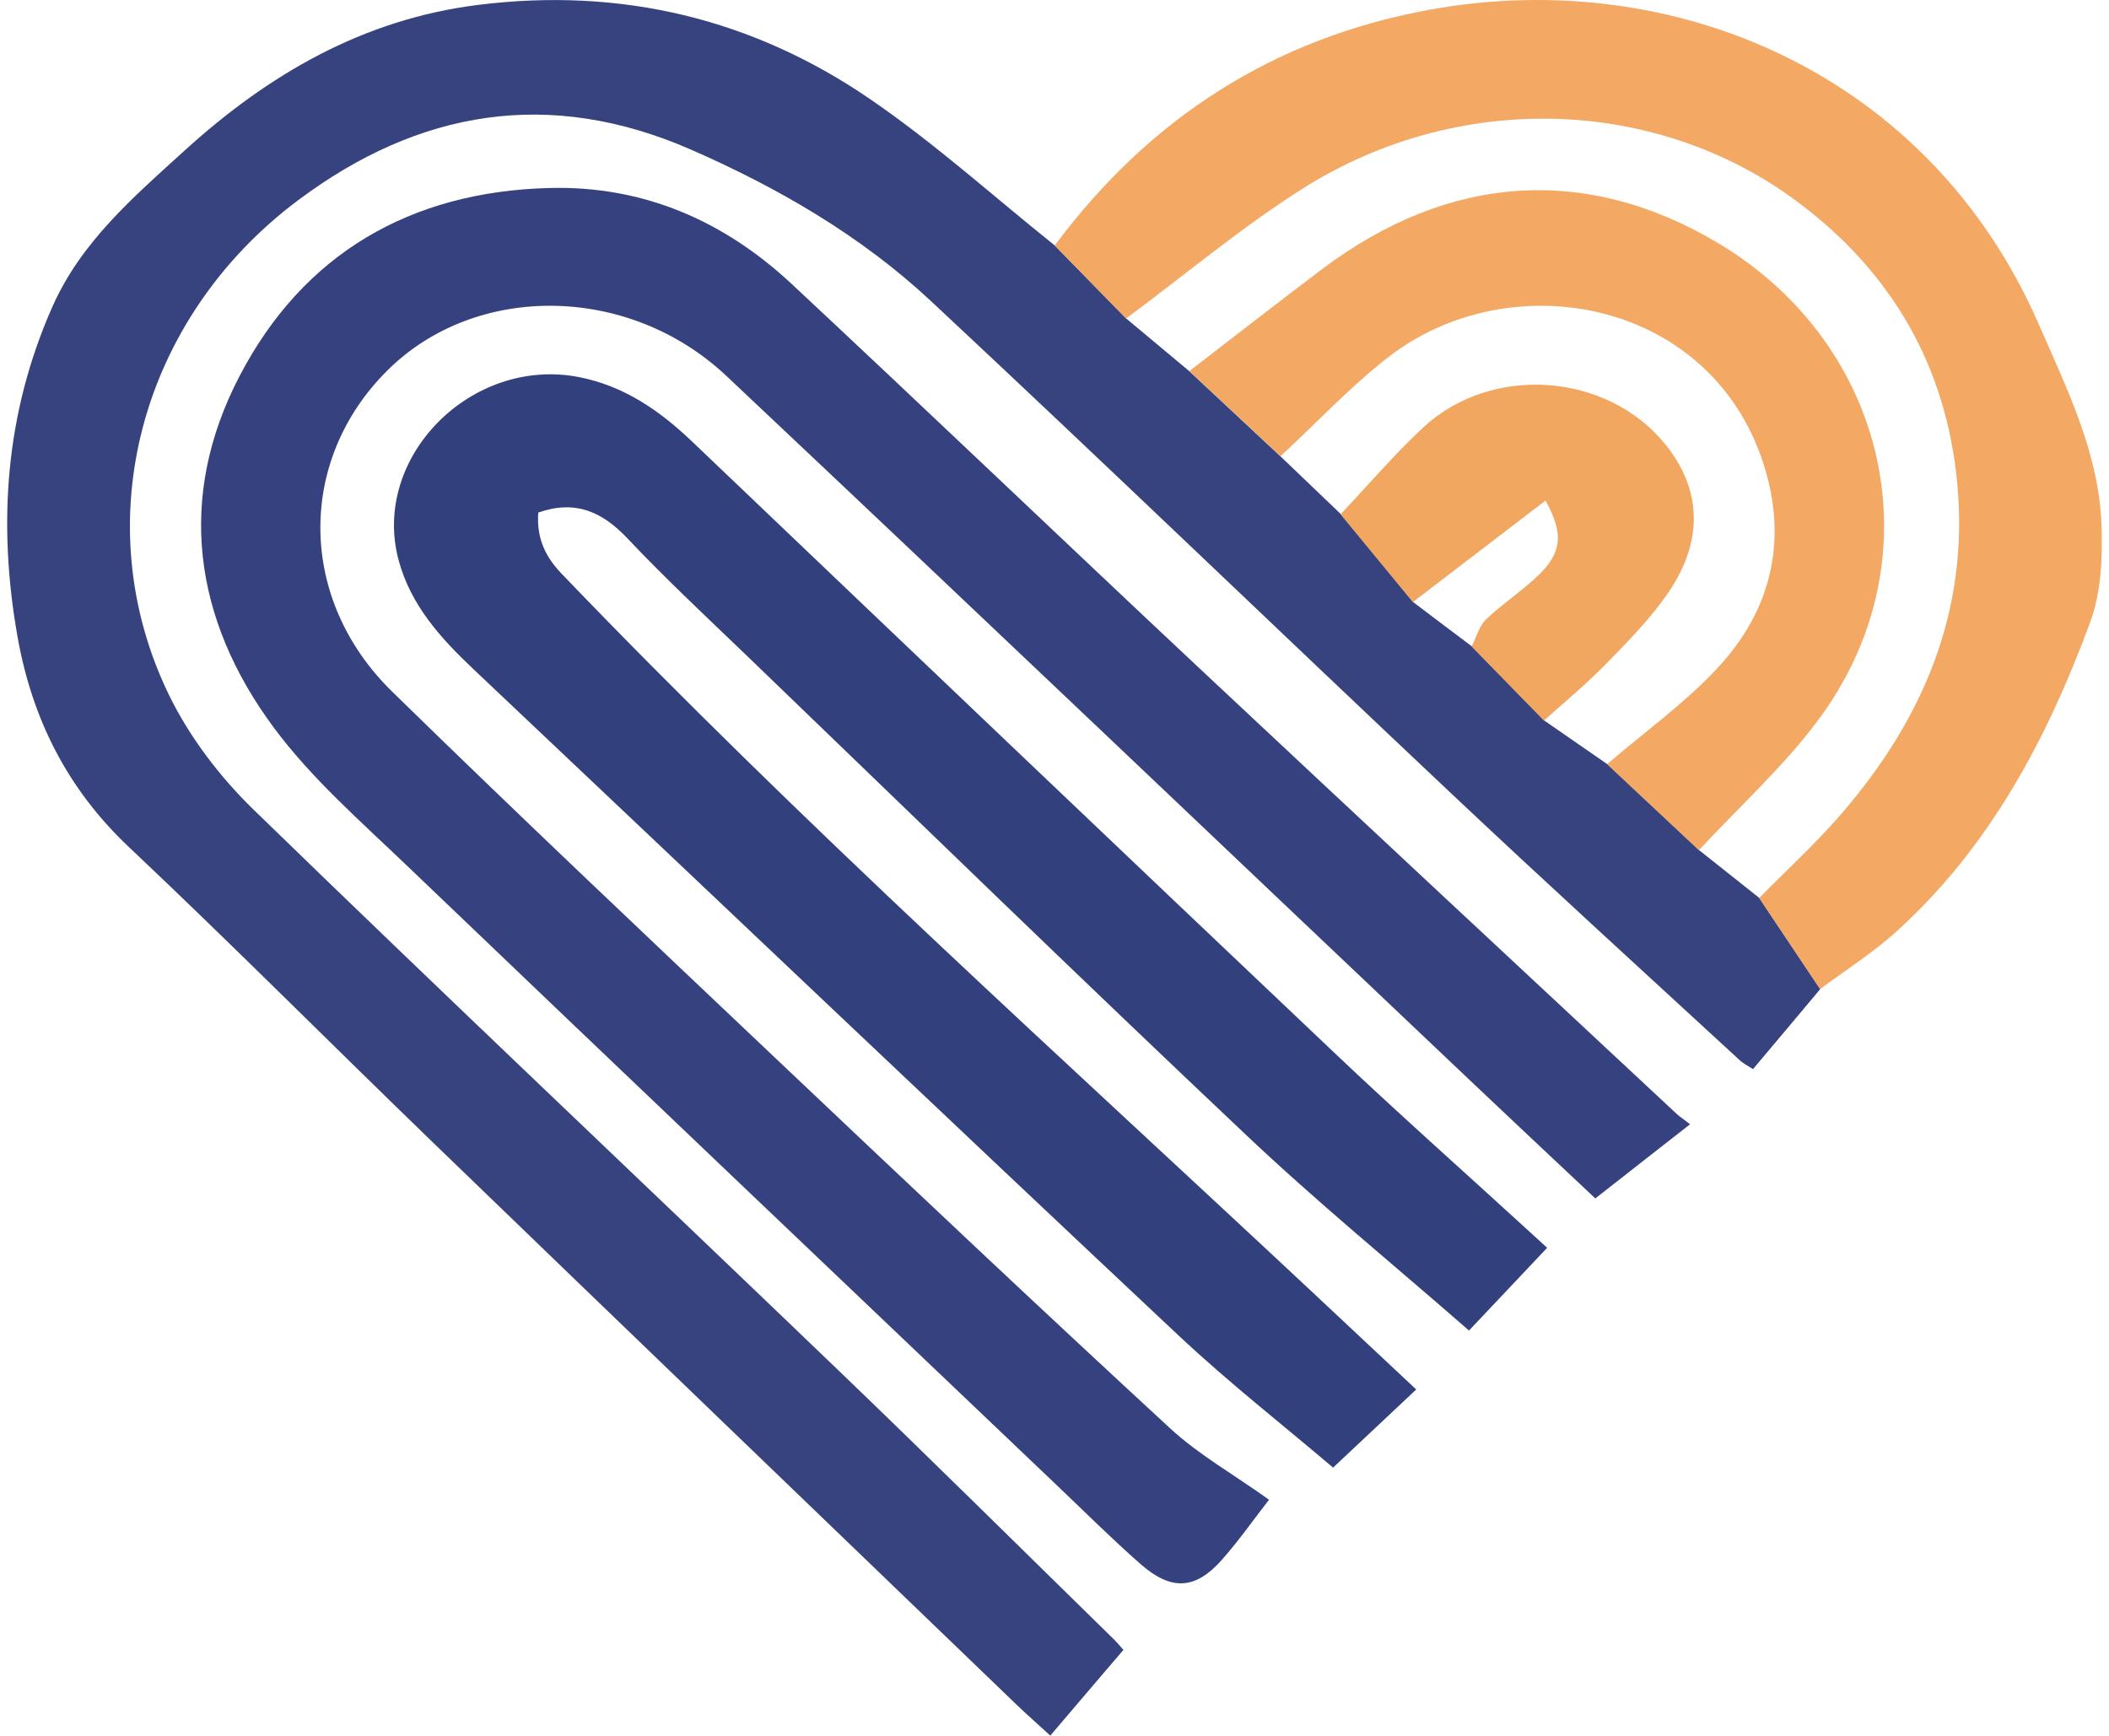 <svg width="147" height="121" viewBox="0 0 147 121" fill="none" xmlns="http://www.w3.org/2000/svg">
<path d="M126.867 68.953C125.335 70.791 123.788 72.616 122.186 74.525C121.838 74.302 121.504 74.135 121.239 73.884C114.483 67.657 107.685 61.472 101.012 55.175C88.934 43.794 76.996 32.287 64.862 20.962C59.987 16.42 54.247 13.091 48.132 10.416C38.297 6.126 29.214 7.658 20.8 13.941C9.739 22.202 5.936 36.453 11.787 48.461C13.222 51.4 15.339 54.172 17.694 56.457C31.109 69.496 44.719 82.34 58.203 95.295C64.751 101.578 71.201 107.972 77.692 114.324C77.887 114.519 78.055 114.728 78.305 115.007C76.62 116.971 74.976 118.907 73.207 120.983C72.357 120.203 71.577 119.52 70.838 118.81C57.284 105.757 43.716 92.718 30.175 79.637C23.085 72.783 16.133 65.79 8.973 59.034C4.696 54.994 2.245 50.118 1.228 44.421C-0.179 36.508 0.364 28.805 3.652 21.38C5.658 16.852 9.321 13.718 12.86 10.5C18.697 5.192 25.3 1.348 33.296 0.345C43.27 -0.909 52.492 1.292 60.725 6.962C65.211 10.04 69.278 13.718 73.527 17.117C75.185 18.817 76.843 20.502 78.5 22.202C79.963 23.427 81.44 24.653 82.902 25.879C85.02 27.857 87.137 29.835 89.255 31.814C90.662 33.151 92.055 34.502 93.462 35.84C95.147 37.887 96.833 39.935 98.519 41.983C99.884 43.014 101.235 44.045 102.6 45.062C104.286 46.789 105.957 48.502 107.643 50.23C109.106 51.247 110.568 52.25 112.031 53.267C114.162 55.259 116.294 57.265 118.425 59.257C119.818 60.371 121.225 61.472 122.618 62.586C124.039 64.704 125.446 66.821 126.867 68.939V68.953Z" fill="#37437F"/>
<path d="M88.461 104.531C87.402 105.883 86.358 107.387 85.146 108.752C83.321 110.8 81.649 110.912 79.504 109.031C77.456 107.234 75.52 105.298 73.541 103.417C58.469 89.055 43.368 74.706 28.323 60.302C25.105 57.223 21.692 54.242 19.073 50.704C13.473 43.139 12.289 34.656 16.705 26.2C21.149 17.674 28.629 13.356 38.269 13.105C44.831 12.924 50.472 15.39 55.209 19.82C64.654 28.638 73.987 37.567 83.404 46.399C94.535 56.833 105.693 67.225 116.852 77.632C117.088 77.854 117.381 78.035 117.799 78.37C115.556 80.125 113.48 81.741 111.196 83.538C108.187 80.71 105.233 77.938 102.294 75.152C85.076 58.839 67.9 42.471 50.64 26.214C43.828 19.792 33.157 19.708 27.014 25.81C20.703 32.065 20.731 41.76 27.334 48.21C36.249 56.931 45.318 65.484 54.373 74.065C63.386 82.605 72.413 91.13 81.538 99.544C83.558 101.411 86.009 102.79 88.461 104.545V104.531Z" fill="#35427F"/>
<path d="M107.852 86.965C106.013 88.915 104.258 90.768 102.391 92.746C97.125 88.149 91.776 83.775 86.775 79.038C75.073 67.991 63.539 56.763 51.949 45.605C49.176 42.944 46.362 40.312 43.73 37.525C41.974 35.673 40.108 34.823 37.517 35.728C37.405 37.316 37.865 38.64 39.091 39.935C55.947 57.516 74.07 73.773 91.832 90.406C94.102 92.537 96.373 94.668 98.713 96.856C96.833 98.625 95.008 100.338 92.918 102.302C89.477 99.377 85.674 96.396 82.164 93.108C65.726 77.673 49.385 62.127 32.989 46.636C30.691 44.463 28.615 42.164 27.779 39.03C25.871 31.87 32.85 24.835 40.344 26.283C43.479 26.896 45.944 28.596 48.201 30.741C63.107 44.964 78.026 59.187 92.974 73.355C97.376 77.534 101.917 81.56 106.389 85.655C106.835 86.059 107.281 86.463 107.838 86.979L107.852 86.965Z" fill="#33407E"/>
<path d="M126.867 68.953C125.446 66.835 124.039 64.718 122.618 62.6C124.526 60.65 126.546 58.811 128.329 56.749C134.041 50.146 137.259 42.596 136.423 33.694C135.657 25.545 131.868 18.998 125.362 14.122C115.527 6.739 101.694 6.279 90.842 13.119C86.538 15.835 82.595 19.165 78.486 22.202C76.828 20.502 75.17 18.817 73.513 17.117C80.116 8.243 88.781 2.643 99.716 0.665C116.739 -2.4 134.487 5.165 142.093 22.578C144.071 27.119 146.314 31.605 146.481 36.662C146.551 38.891 146.453 41.314 145.687 43.376C142.692 51.484 138.694 59.048 132.16 64.955C130.516 66.445 128.622 67.629 126.839 68.967L126.867 68.953Z" fill="#F3A863"/>
<path d="M118.411 59.257C116.28 57.265 114.149 55.259 112.017 53.267C114.622 51.024 117.464 49.004 119.776 46.497C123.301 42.68 124.555 38.055 123.092 32.9C119.651 20.864 105.317 18.204 96.721 24.932C94.061 27.008 91.734 29.501 89.255 31.8C87.137 29.822 85.02 27.844 82.902 25.866C85.981 23.497 89.046 21.101 92.152 18.761C101.026 12.074 110.652 11.475 119.832 16.992C131.645 24.096 134.947 38.863 126.937 49.91C124.471 53.309 121.281 56.164 118.411 59.271V59.257Z" fill="#F3A863"/>
<path d="M93.448 35.84C95.356 33.82 97.167 31.689 99.201 29.794C103.979 25.364 112.017 25.977 116.057 30.95C118.592 34.071 118.773 37.637 116.308 41.273C115.096 43.056 113.563 44.616 112.045 46.176C110.652 47.611 109.106 48.893 107.615 50.23C105.93 48.503 104.258 46.789 102.572 45.062C102.907 44.421 103.088 43.655 103.575 43.181C104.648 42.151 105.916 41.315 107.016 40.298C108.883 38.598 109.036 37.275 107.727 34.893C104.634 37.261 101.555 39.615 98.477 41.969C96.791 39.922 95.106 37.874 93.42 35.826L93.448 35.84Z" fill="#F2A761"/>
</svg>
